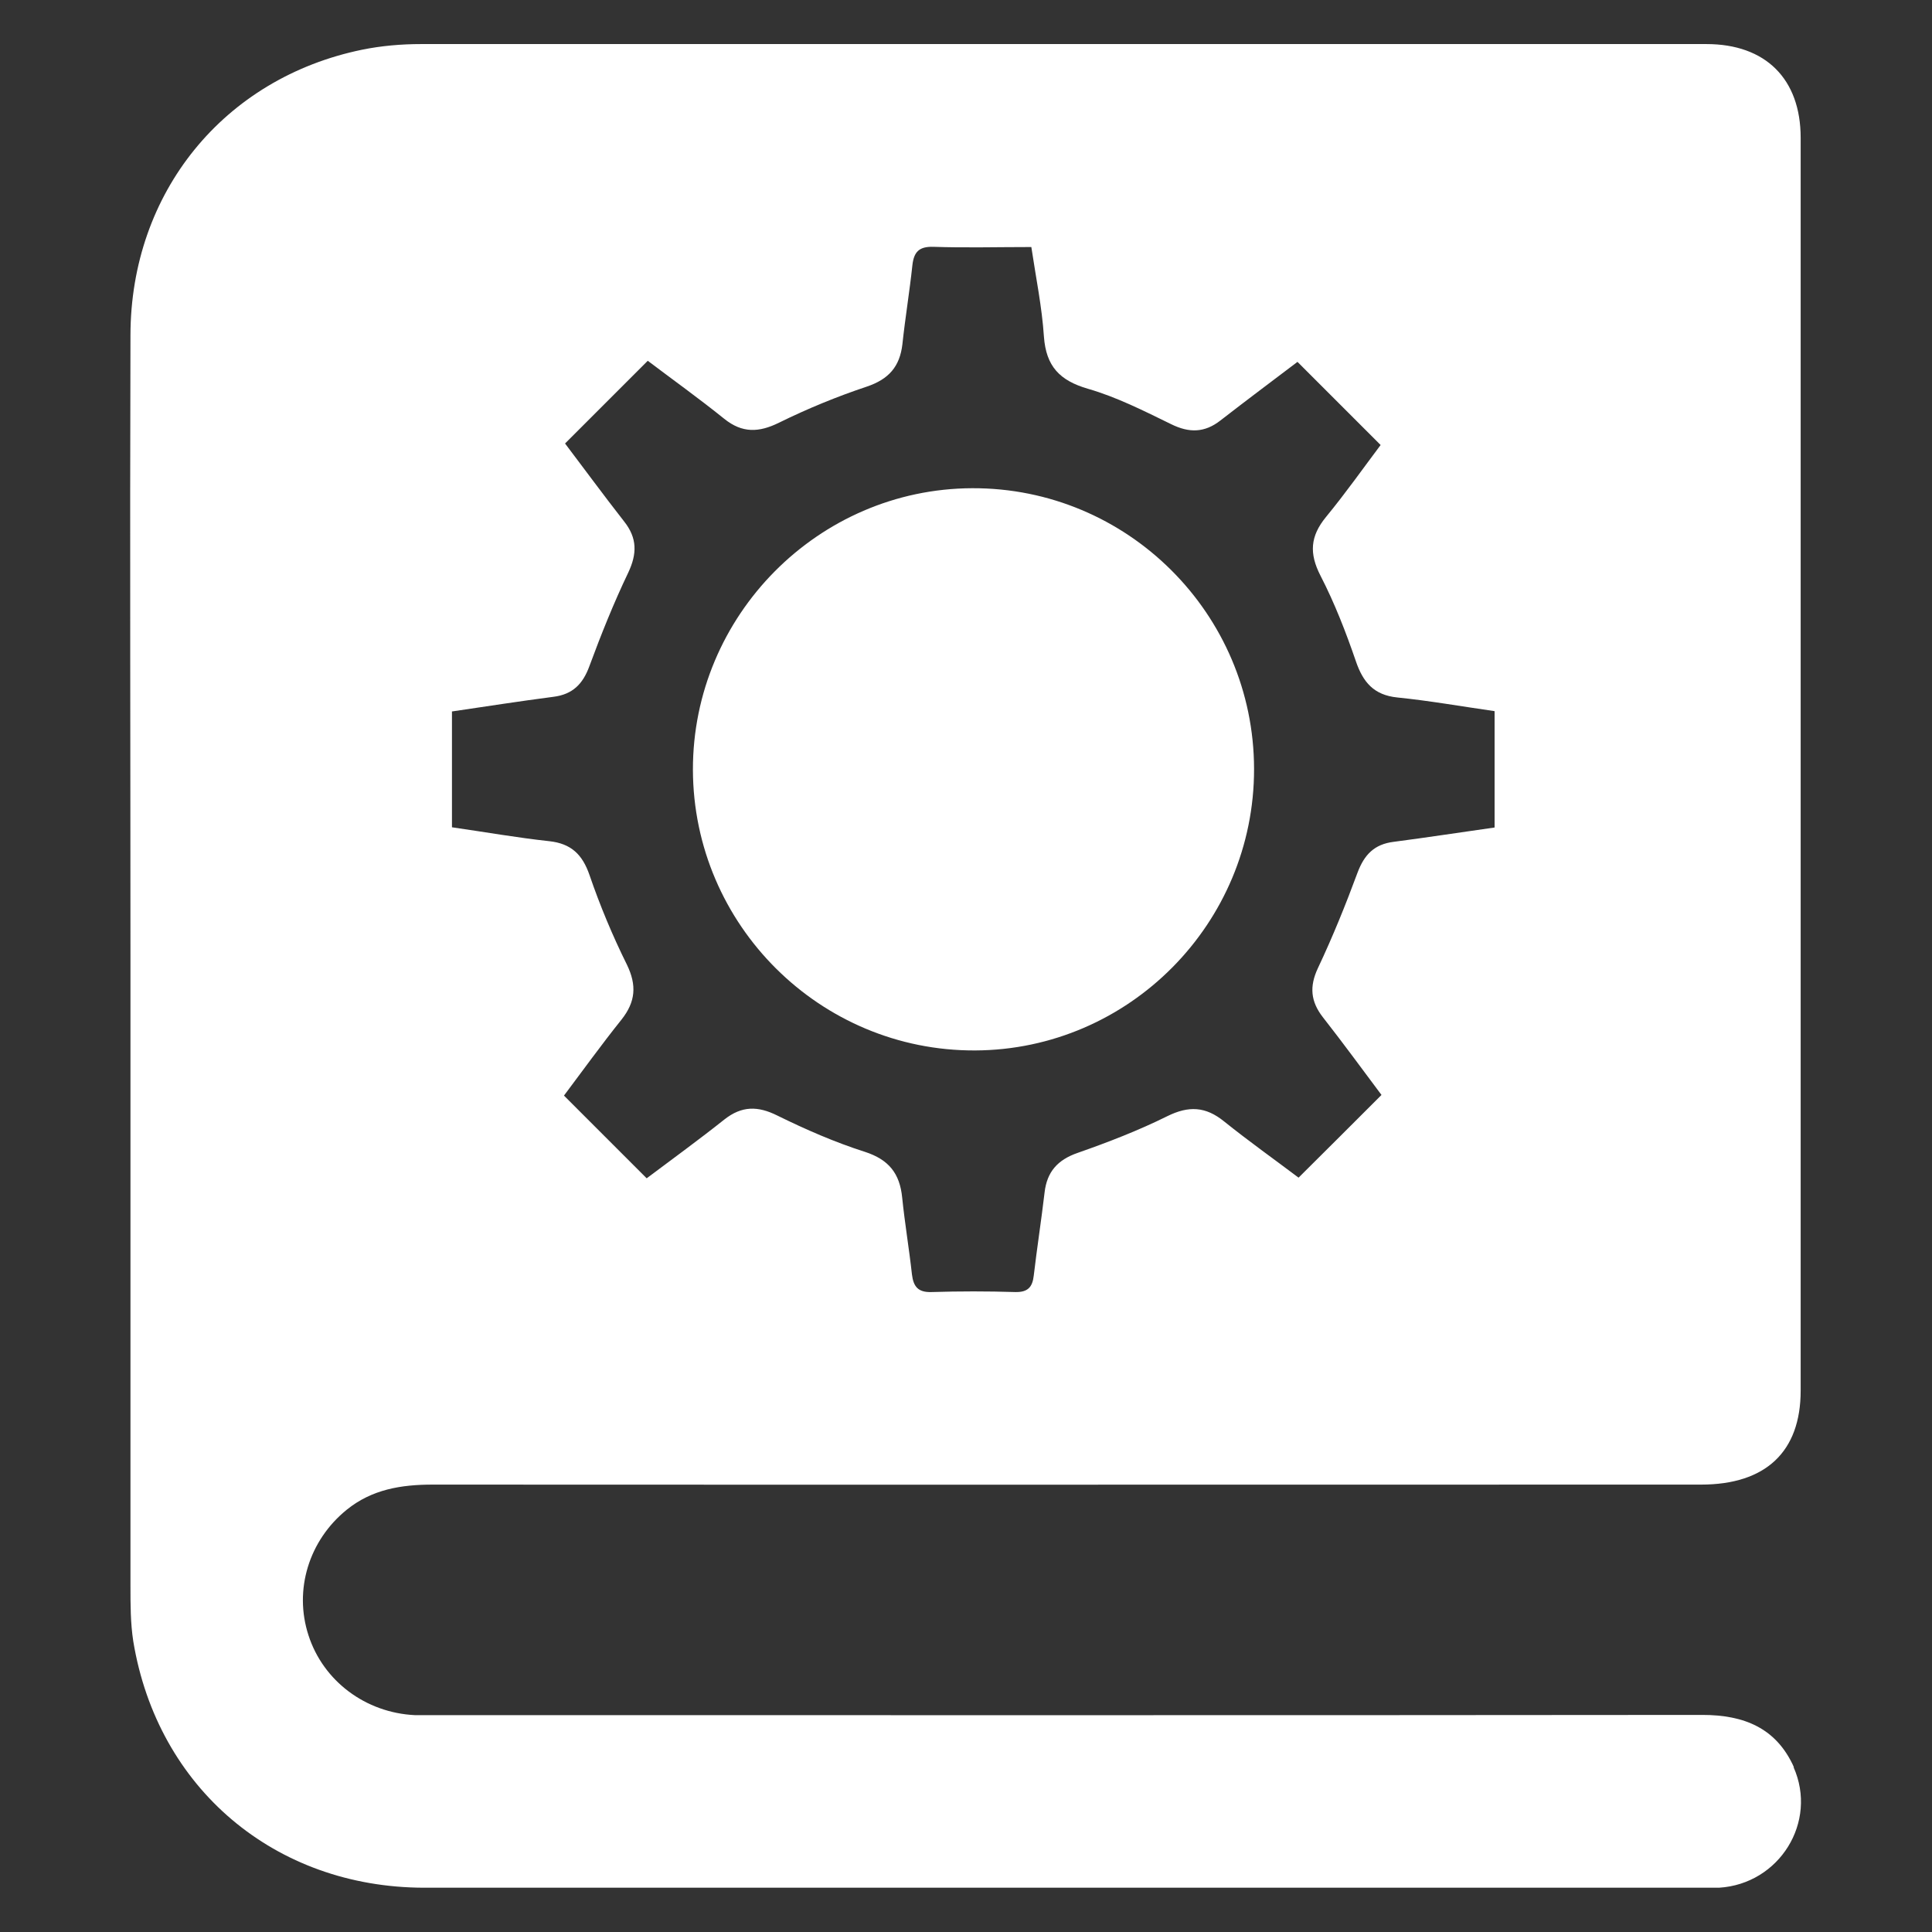 <?xml version="1.0" encoding="UTF-8"?><svg id="_圖層_1" xmlns="http://www.w3.org/2000/svg" viewBox="0 0 89 89"><rect x="0" y="0" width="89" height="89" fill="#333333" stroke="none"/><defs><style>.cls-1{fill:#fff;}</style></defs><path class="cls-1" d="M44.92,48.39c7.09-.03,12.86-5.85,12.85-12.97-.01-7.15-5.84-12.96-12.99-12.93-7.09.03-12.87,5.87-12.86,12.97.02,7.15,5.86,12.96,13,12.93Z"/><path class="cls-1" d="M82.64,81.41c-.81-1.81-2.3-2.41-4.22-2.41-19.45.02-38.89.01-58.34.01-.32,0-.65,0-.97,0-2.27-.11-4.22-1.57-4.9-3.68-.68-2.09.02-4.37,1.76-5.78,1.16-.94,2.51-1.16,3.96-1.16,19.48.01,38.95,0,58.43,0,2.98,0,4.59-1.51,4.59-4.33,0-19.24,0-38.47,0-57.71,0-2.72-1.62-4.32-4.34-4.32-19.74,0-39.48,0-59.22,0-.9,0-1.83.08-2.71.26-6.37,1.31-10.66,6.58-10.67,13.15-.03,9.66,0,19.32,0,28.99,0,9.54,0,19.09,0,28.63,0,.85,0,1.71.13,2.55,1.12,6.78,6.53,11.34,13.4,11.35,19.65,0,39.3,0,58.95,0,.23,0,.47,0,.7,0,2.78-.17,4.56-3.03,3.43-5.56ZM20.85,32.77c1.56-.23,3.1-.47,4.64-.67.89-.11,1.36-.59,1.66-1.41.54-1.46,1.12-2.91,1.79-4.31.41-.87.42-1.59-.19-2.36-.94-1.2-1.84-2.43-2.72-3.59,1.27-1.27,2.49-2.49,3.81-3.81,1.11.84,2.34,1.72,3.52,2.67.83.67,1.6.64,2.53.18,1.3-.64,2.66-1.2,4.04-1.66,1.01-.34,1.52-.92,1.64-1.95.13-1.22.33-2.42.46-3.64.07-.62.31-.87.97-.85,1.46.05,2.92.01,4.51.01.21,1.41.49,2.76.58,4.13.1,1.36.72,2.02,2.03,2.4,1.32.38,2.58,1.02,3.83,1.63.83.41,1.54.4,2.27-.17,1.21-.94,2.43-1.85,3.55-2.7,1.27,1.27,2.51,2.51,3.83,3.83-.76,1.01-1.6,2.2-2.52,3.32-.72.88-.78,1.67-.25,2.7.65,1.26,1.17,2.6,1.63,3.94.33.97.83,1.56,1.91,1.67,1.48.15,2.95.41,4.48.63v5.36c-1.57.22-3.11.46-4.65.66-.89.11-1.35.59-1.66,1.41-.55,1.49-1.15,2.97-1.83,4.41-.4.85-.33,1.54.23,2.26.94,1.2,1.84,2.43,2.7,3.58-1.28,1.28-2.5,2.5-3.82,3.81-1.06-.8-2.27-1.66-3.43-2.59-.85-.69-1.63-.73-2.62-.24-1.33.66-2.73,1.2-4.13,1.69-.92.32-1.41.87-1.52,1.82-.15,1.28-.35,2.56-.5,3.84-.06.52-.27.76-.84.75-1.29-.04-2.58-.04-3.87,0-.62.02-.83-.25-.9-.81-.13-1.18-.33-2.36-.45-3.54-.11-1.11-.61-1.75-1.72-2.11-1.38-.44-2.73-1.03-4.03-1.67-.9-.45-1.64-.45-2.44.18-1.17.93-2.38,1.81-3.58,2.71-1.29-1.29-2.51-2.51-3.81-3.81.85-1.13,1.72-2.34,2.65-3.5.65-.82.71-1.58.25-2.53-.66-1.33-1.24-2.72-1.72-4.12-.33-.96-.85-1.46-1.86-1.57-1.48-.16-2.95-.42-4.48-.64v-5.34Z"/></svg>